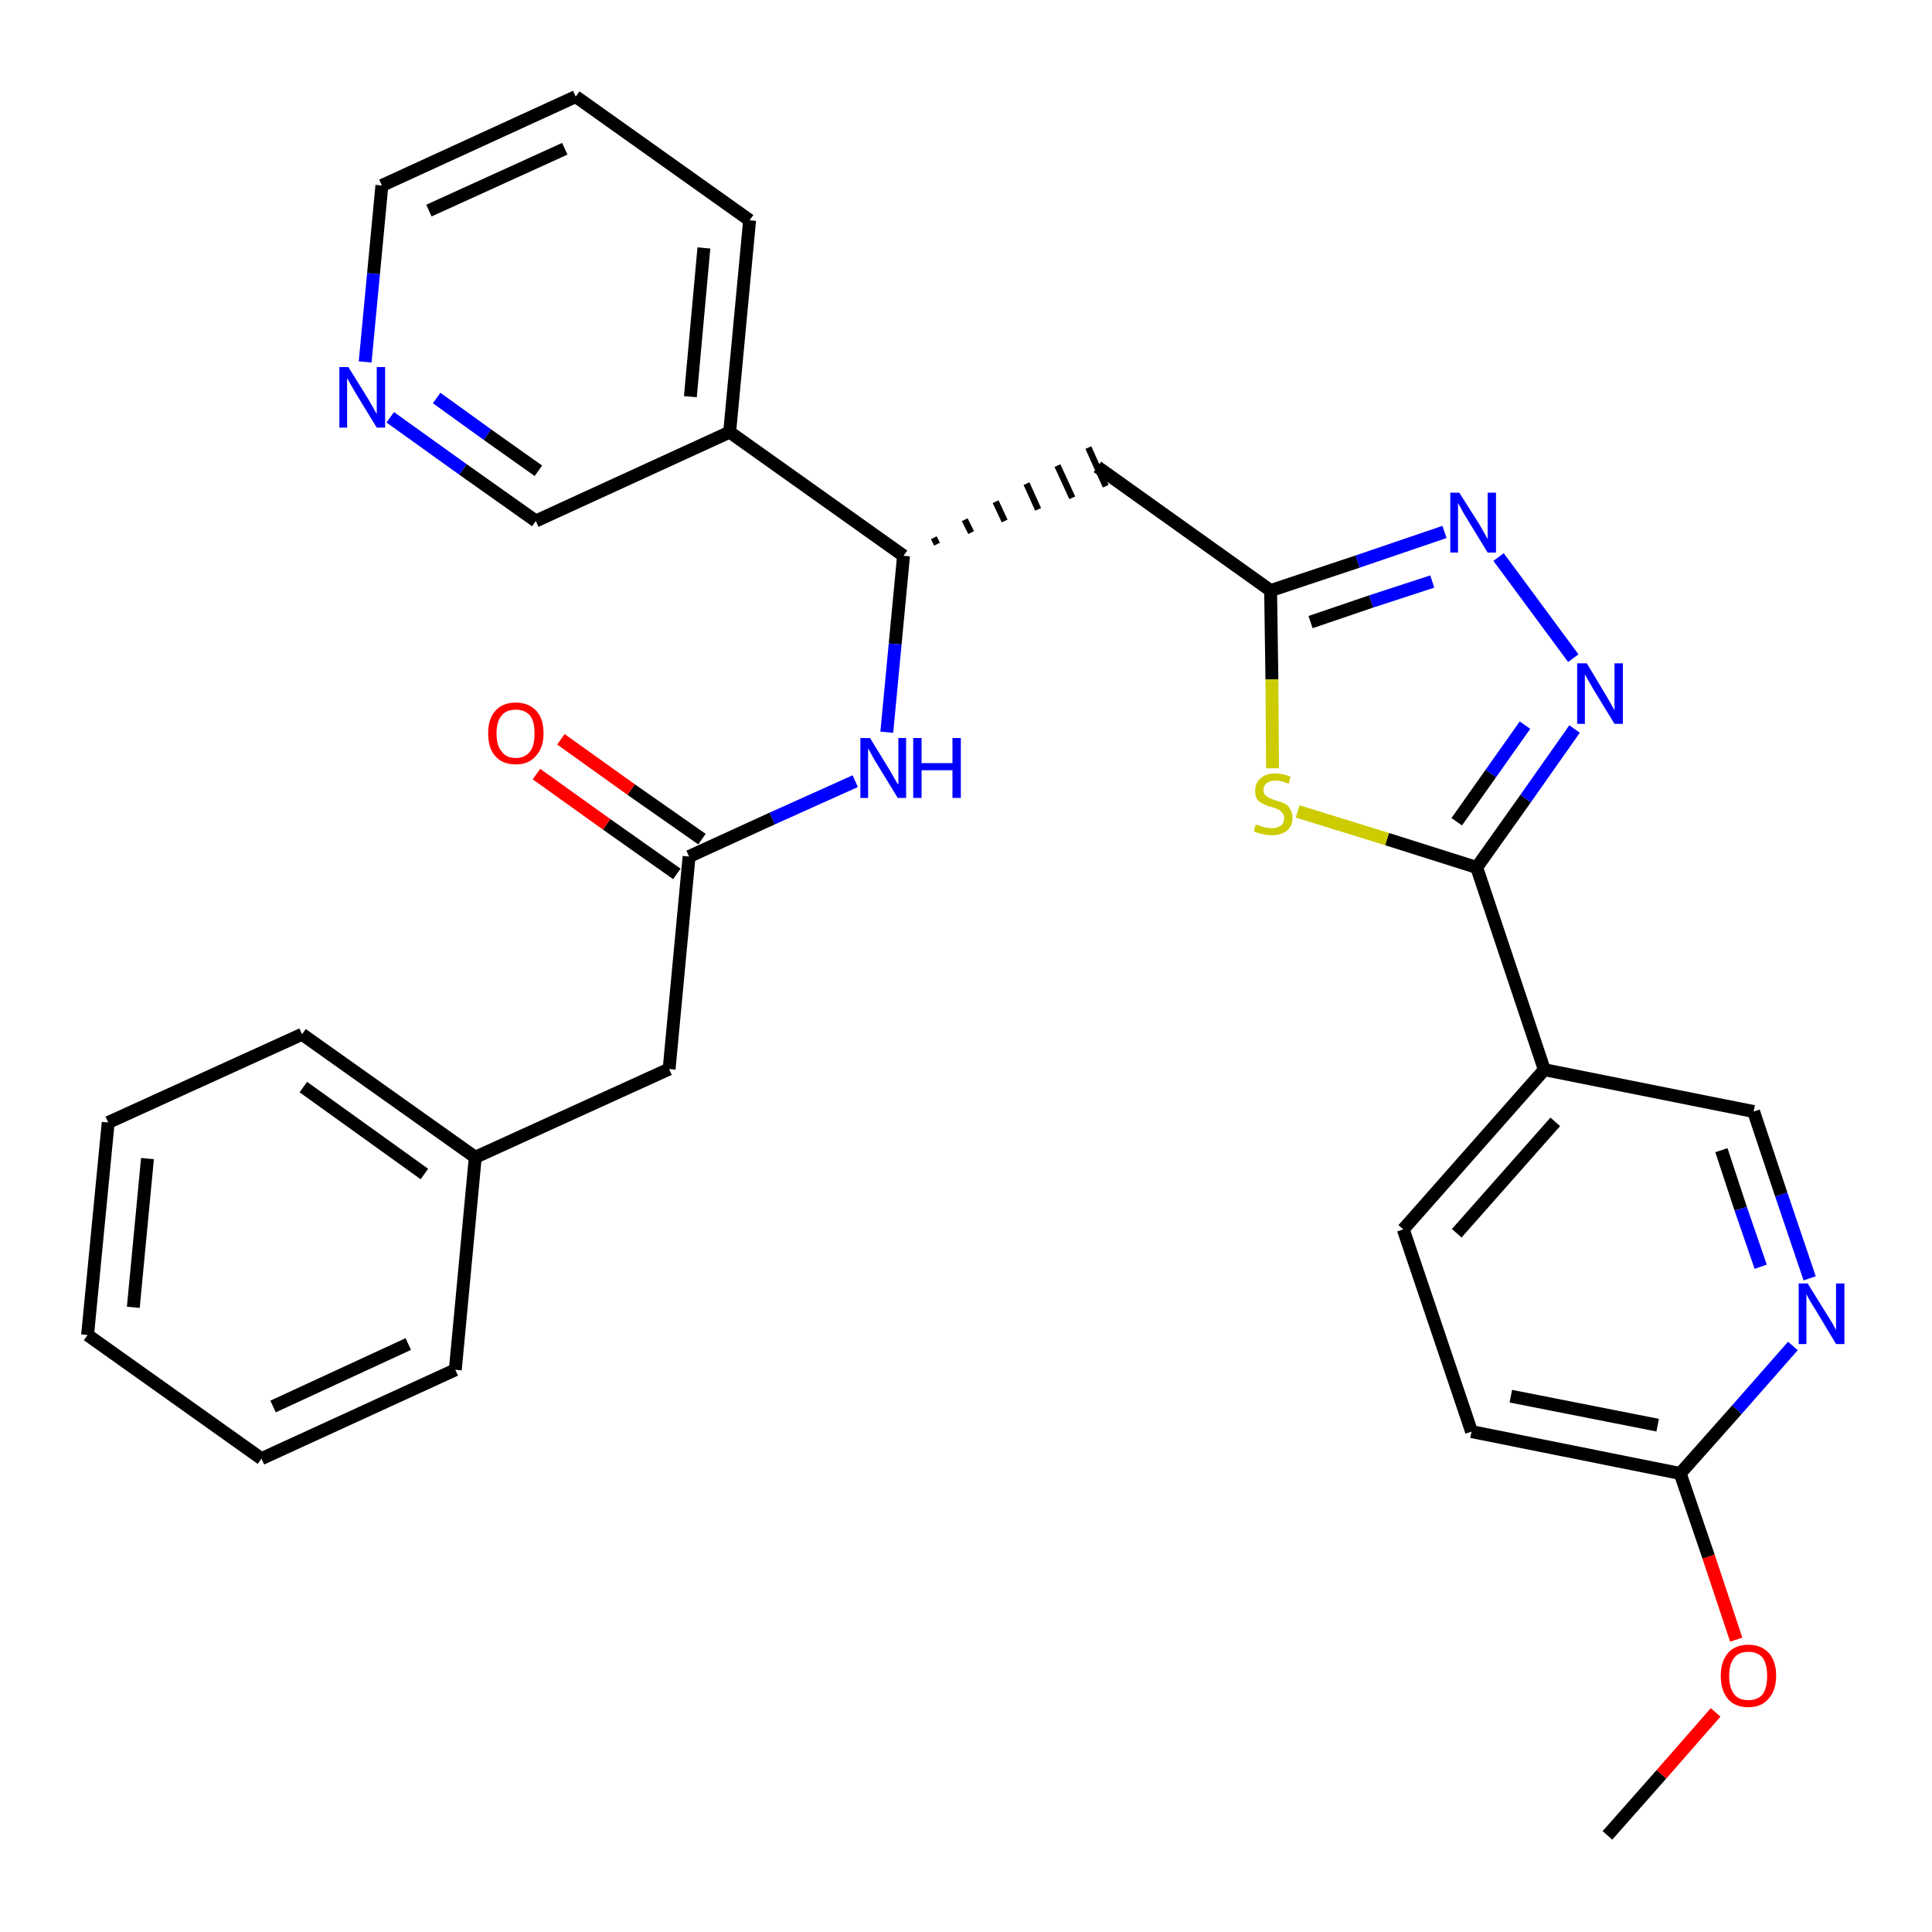<?xml version='1.0' encoding='iso-8859-1'?>
<svg version='1.1' baseProfile='full'
              xmlns='http://www.w3.org/2000/svg'
                      xmlns:rdkit='http://www.rdkit.org/xml'
                      xmlns:xlink='http://www.w3.org/1999/xlink'
                  xml:space='preserve'
width='300px' height='300px' viewBox='0 0 300 300'>
<!-- END OF HEADER -->
<path class='bond-0 atom-0 atom-1' d='M 249.6,285.0 L 258.0,275.5' style='fill:none;fill-rule:evenodd;stroke:#000000;stroke-width:2.0px;stroke-linecap:butt;stroke-linejoin:miter;stroke-opacity:1' />
<path class='bond-0 atom-0 atom-1' d='M 258.0,275.5 L 266.4,265.9' style='fill:none;fill-rule:evenodd;stroke:#FF0000;stroke-width:2.0px;stroke-linecap:butt;stroke-linejoin:miter;stroke-opacity:1' />
<path class='bond-1 atom-1 atom-2' d='M 269.6,254.6 L 265.3,241.7' style='fill:none;fill-rule:evenodd;stroke:#FF0000;stroke-width:2.0px;stroke-linecap:butt;stroke-linejoin:miter;stroke-opacity:1' />
<path class='bond-1 atom-1 atom-2' d='M 265.3,241.7 L 260.9,228.8' style='fill:none;fill-rule:evenodd;stroke:#000000;stroke-width:2.0px;stroke-linecap:butt;stroke-linejoin:miter;stroke-opacity:1' />
<path class='bond-2 atom-2 atom-3' d='M 260.9,228.8 L 228.5,222.3' style='fill:none;fill-rule:evenodd;stroke:#000000;stroke-width:2.0px;stroke-linecap:butt;stroke-linejoin:miter;stroke-opacity:1' />
<path class='bond-2 atom-2 atom-3' d='M 257.4,221.3 L 234.6,216.8' style='fill:none;fill-rule:evenodd;stroke:#000000;stroke-width:2.0px;stroke-linecap:butt;stroke-linejoin:miter;stroke-opacity:1' />
<path class='bond-30 atom-30 atom-2' d='M 278.4,209.0 L 269.7,218.9' style='fill:none;fill-rule:evenodd;stroke:#0000FF;stroke-width:2.0px;stroke-linecap:butt;stroke-linejoin:miter;stroke-opacity:1' />
<path class='bond-30 atom-30 atom-2' d='M 269.7,218.9 L 260.9,228.8' style='fill:none;fill-rule:evenodd;stroke:#000000;stroke-width:2.0px;stroke-linecap:butt;stroke-linejoin:miter;stroke-opacity:1' />
<path class='bond-3 atom-3 atom-4' d='M 228.5,222.3 L 217.9,190.9' style='fill:none;fill-rule:evenodd;stroke:#000000;stroke-width:2.0px;stroke-linecap:butt;stroke-linejoin:miter;stroke-opacity:1' />
<path class='bond-4 atom-4 atom-5' d='M 217.9,190.9 L 239.8,166.1' style='fill:none;fill-rule:evenodd;stroke:#000000;stroke-width:2.0px;stroke-linecap:butt;stroke-linejoin:miter;stroke-opacity:1' />
<path class='bond-4 atom-4 atom-5' d='M 226.2,191.5 L 241.5,174.2' style='fill:none;fill-rule:evenodd;stroke:#000000;stroke-width:2.0px;stroke-linecap:butt;stroke-linejoin:miter;stroke-opacity:1' />
<path class='bond-5 atom-5 atom-6' d='M 239.8,166.1 L 229.3,134.7' style='fill:none;fill-rule:evenodd;stroke:#000000;stroke-width:2.0px;stroke-linecap:butt;stroke-linejoin:miter;stroke-opacity:1' />
<path class='bond-28 atom-5 atom-29' d='M 239.8,166.1 L 272.3,172.6' style='fill:none;fill-rule:evenodd;stroke:#000000;stroke-width:2.0px;stroke-linecap:butt;stroke-linejoin:miter;stroke-opacity:1' />
<path class='bond-6 atom-6 atom-7' d='M 229.3,134.7 L 236.9,124.0' style='fill:none;fill-rule:evenodd;stroke:#000000;stroke-width:2.0px;stroke-linecap:butt;stroke-linejoin:miter;stroke-opacity:1' />
<path class='bond-6 atom-6 atom-7' d='M 236.9,124.0 L 244.5,113.2' style='fill:none;fill-rule:evenodd;stroke:#0000FF;stroke-width:2.0px;stroke-linecap:butt;stroke-linejoin:miter;stroke-opacity:1' />
<path class='bond-6 atom-6 atom-7' d='M 226.2,127.6 L 231.5,120.1' style='fill:none;fill-rule:evenodd;stroke:#000000;stroke-width:2.0px;stroke-linecap:butt;stroke-linejoin:miter;stroke-opacity:1' />
<path class='bond-6 atom-6 atom-7' d='M 231.5,120.1 L 236.8,112.6' style='fill:none;fill-rule:evenodd;stroke:#0000FF;stroke-width:2.0px;stroke-linecap:butt;stroke-linejoin:miter;stroke-opacity:1' />
<path class='bond-31 atom-28 atom-6' d='M 201.5,126.0 L 215.4,130.3' style='fill:none;fill-rule:evenodd;stroke:#CCCC00;stroke-width:2.0px;stroke-linecap:butt;stroke-linejoin:miter;stroke-opacity:1' />
<path class='bond-31 atom-28 atom-6' d='M 215.4,130.3 L 229.3,134.7' style='fill:none;fill-rule:evenodd;stroke:#000000;stroke-width:2.0px;stroke-linecap:butt;stroke-linejoin:miter;stroke-opacity:1' />
<path class='bond-7 atom-7 atom-8' d='M 244.3,102.2 L 232.7,86.5' style='fill:none;fill-rule:evenodd;stroke:#0000FF;stroke-width:2.0px;stroke-linecap:butt;stroke-linejoin:miter;stroke-opacity:1' />
<path class='bond-8 atom-8 atom-9' d='M 224.3,82.6 L 210.8,87.2' style='fill:none;fill-rule:evenodd;stroke:#0000FF;stroke-width:2.0px;stroke-linecap:butt;stroke-linejoin:miter;stroke-opacity:1' />
<path class='bond-8 atom-8 atom-9' d='M 210.8,87.2 L 197.3,91.7' style='fill:none;fill-rule:evenodd;stroke:#000000;stroke-width:2.0px;stroke-linecap:butt;stroke-linejoin:miter;stroke-opacity:1' />
<path class='bond-8 atom-8 atom-9' d='M 222.4,90.3 L 212.9,93.4' style='fill:none;fill-rule:evenodd;stroke:#0000FF;stroke-width:2.0px;stroke-linecap:butt;stroke-linejoin:miter;stroke-opacity:1' />
<path class='bond-8 atom-8 atom-9' d='M 212.9,93.4 L 203.5,96.6' style='fill:none;fill-rule:evenodd;stroke:#000000;stroke-width:2.0px;stroke-linecap:butt;stroke-linejoin:miter;stroke-opacity:1' />
<path class='bond-9 atom-9 atom-10' d='M 197.3,91.7 L 170.4,72.5' style='fill:none;fill-rule:evenodd;stroke:#000000;stroke-width:2.0px;stroke-linecap:butt;stroke-linejoin:miter;stroke-opacity:1' />
<path class='bond-27 atom-9 atom-28' d='M 197.3,91.7 L 197.5,105.5' style='fill:none;fill-rule:evenodd;stroke:#000000;stroke-width:2.0px;stroke-linecap:butt;stroke-linejoin:miter;stroke-opacity:1' />
<path class='bond-27 atom-9 atom-28' d='M 197.5,105.5 L 197.6,119.3' style='fill:none;fill-rule:evenodd;stroke:#CCCC00;stroke-width:2.0px;stroke-linecap:butt;stroke-linejoin:miter;stroke-opacity:1' />
<path class='bond-10 atom-11 atom-10' d='M 145.5,84.5 L 145.0,83.5' style='fill:none;fill-rule:evenodd;stroke:#000000;stroke-width:1.0px;stroke-linecap:butt;stroke-linejoin:miter;stroke-opacity:1' />
<path class='bond-10 atom-11 atom-10' d='M 150.8,82.7 L 149.8,80.7' style='fill:none;fill-rule:evenodd;stroke:#000000;stroke-width:1.0px;stroke-linecap:butt;stroke-linejoin:miter;stroke-opacity:1' />
<path class='bond-10 atom-11 atom-10' d='M 156.0,80.9 L 154.6,77.9' style='fill:none;fill-rule:evenodd;stroke:#000000;stroke-width:1.0px;stroke-linecap:butt;stroke-linejoin:miter;stroke-opacity:1' />
<path class='bond-10 atom-11 atom-10' d='M 161.2,79.1 L 159.4,75.1' style='fill:none;fill-rule:evenodd;stroke:#000000;stroke-width:1.0px;stroke-linecap:butt;stroke-linejoin:miter;stroke-opacity:1' />
<path class='bond-10 atom-11 atom-10' d='M 166.5,77.3 L 164.2,72.3' style='fill:none;fill-rule:evenodd;stroke:#000000;stroke-width:1.0px;stroke-linecap:butt;stroke-linejoin:miter;stroke-opacity:1' />
<path class='bond-10 atom-11 atom-10' d='M 171.7,75.5 L 169.0,69.5' style='fill:none;fill-rule:evenodd;stroke:#000000;stroke-width:1.0px;stroke-linecap:butt;stroke-linejoin:miter;stroke-opacity:1' />
<path class='bond-11 atom-11 atom-12' d='M 140.3,86.3 L 139.0,100.0' style='fill:none;fill-rule:evenodd;stroke:#000000;stroke-width:2.0px;stroke-linecap:butt;stroke-linejoin:miter;stroke-opacity:1' />
<path class='bond-11 atom-11 atom-12' d='M 139.0,100.0 L 137.7,113.7' style='fill:none;fill-rule:evenodd;stroke:#0000FF;stroke-width:2.0px;stroke-linecap:butt;stroke-linejoin:miter;stroke-opacity:1' />
<path class='bond-21 atom-11 atom-22' d='M 140.3,86.3 L 113.3,67.1' style='fill:none;fill-rule:evenodd;stroke:#000000;stroke-width:2.0px;stroke-linecap:butt;stroke-linejoin:miter;stroke-opacity:1' />
<path class='bond-12 atom-12 atom-13' d='M 132.8,121.3 L 119.9,127.1' style='fill:none;fill-rule:evenodd;stroke:#0000FF;stroke-width:2.0px;stroke-linecap:butt;stroke-linejoin:miter;stroke-opacity:1' />
<path class='bond-12 atom-12 atom-13' d='M 119.9,127.1 L 107.0,133.0' style='fill:none;fill-rule:evenodd;stroke:#000000;stroke-width:2.0px;stroke-linecap:butt;stroke-linejoin:miter;stroke-opacity:1' />
<path class='bond-13 atom-13 atom-14' d='M 109.0,130.3 L 98.0,122.6' style='fill:none;fill-rule:evenodd;stroke:#000000;stroke-width:2.0px;stroke-linecap:butt;stroke-linejoin:miter;stroke-opacity:1' />
<path class='bond-13 atom-13 atom-14' d='M 98.0,122.6 L 87.1,114.8' style='fill:none;fill-rule:evenodd;stroke:#FF0000;stroke-width:2.0px;stroke-linecap:butt;stroke-linejoin:miter;stroke-opacity:1' />
<path class='bond-13 atom-13 atom-14' d='M 105.1,135.7 L 94.2,128.0' style='fill:none;fill-rule:evenodd;stroke:#000000;stroke-width:2.0px;stroke-linecap:butt;stroke-linejoin:miter;stroke-opacity:1' />
<path class='bond-13 atom-13 atom-14' d='M 94.2,128.0 L 83.3,120.2' style='fill:none;fill-rule:evenodd;stroke:#FF0000;stroke-width:2.0px;stroke-linecap:butt;stroke-linejoin:miter;stroke-opacity:1' />
<path class='bond-14 atom-13 atom-15' d='M 107.0,133.0 L 103.9,166.0' style='fill:none;fill-rule:evenodd;stroke:#000000;stroke-width:2.0px;stroke-linecap:butt;stroke-linejoin:miter;stroke-opacity:1' />
<path class='bond-15 atom-15 atom-16' d='M 103.9,166.0 L 73.8,179.7' style='fill:none;fill-rule:evenodd;stroke:#000000;stroke-width:2.0px;stroke-linecap:butt;stroke-linejoin:miter;stroke-opacity:1' />
<path class='bond-16 atom-16 atom-17' d='M 73.8,179.7 L 46.9,160.6' style='fill:none;fill-rule:evenodd;stroke:#000000;stroke-width:2.0px;stroke-linecap:butt;stroke-linejoin:miter;stroke-opacity:1' />
<path class='bond-16 atom-16 atom-17' d='M 65.9,182.3 L 47.1,168.8' style='fill:none;fill-rule:evenodd;stroke:#000000;stroke-width:2.0px;stroke-linecap:butt;stroke-linejoin:miter;stroke-opacity:1' />
<path class='bond-32 atom-21 atom-16' d='M 70.7,212.7 L 73.8,179.7' style='fill:none;fill-rule:evenodd;stroke:#000000;stroke-width:2.0px;stroke-linecap:butt;stroke-linejoin:miter;stroke-opacity:1' />
<path class='bond-17 atom-17 atom-18' d='M 46.9,160.6 L 16.8,174.3' style='fill:none;fill-rule:evenodd;stroke:#000000;stroke-width:2.0px;stroke-linecap:butt;stroke-linejoin:miter;stroke-opacity:1' />
<path class='bond-18 atom-18 atom-19' d='M 16.8,174.3 L 13.6,207.3' style='fill:none;fill-rule:evenodd;stroke:#000000;stroke-width:2.0px;stroke-linecap:butt;stroke-linejoin:miter;stroke-opacity:1' />
<path class='bond-18 atom-18 atom-19' d='M 22.9,179.9 L 20.7,203.0' style='fill:none;fill-rule:evenodd;stroke:#000000;stroke-width:2.0px;stroke-linecap:butt;stroke-linejoin:miter;stroke-opacity:1' />
<path class='bond-19 atom-19 atom-20' d='M 13.6,207.3 L 40.6,226.5' style='fill:none;fill-rule:evenodd;stroke:#000000;stroke-width:2.0px;stroke-linecap:butt;stroke-linejoin:miter;stroke-opacity:1' />
<path class='bond-20 atom-20 atom-21' d='M 40.6,226.5 L 70.7,212.7' style='fill:none;fill-rule:evenodd;stroke:#000000;stroke-width:2.0px;stroke-linecap:butt;stroke-linejoin:miter;stroke-opacity:1' />
<path class='bond-20 atom-20 atom-21' d='M 42.4,218.4 L 63.4,208.7' style='fill:none;fill-rule:evenodd;stroke:#000000;stroke-width:2.0px;stroke-linecap:butt;stroke-linejoin:miter;stroke-opacity:1' />
<path class='bond-22 atom-22 atom-23' d='M 113.3,67.1 L 116.4,34.2' style='fill:none;fill-rule:evenodd;stroke:#000000;stroke-width:2.0px;stroke-linecap:butt;stroke-linejoin:miter;stroke-opacity:1' />
<path class='bond-22 atom-22 atom-23' d='M 107.2,61.6 L 109.3,38.5' style='fill:none;fill-rule:evenodd;stroke:#000000;stroke-width:2.0px;stroke-linecap:butt;stroke-linejoin:miter;stroke-opacity:1' />
<path class='bond-33 atom-27 atom-22' d='M 83.2,80.9 L 113.3,67.1' style='fill:none;fill-rule:evenodd;stroke:#000000;stroke-width:2.0px;stroke-linecap:butt;stroke-linejoin:miter;stroke-opacity:1' />
<path class='bond-23 atom-23 atom-24' d='M 116.4,34.2 L 89.4,15.0' style='fill:none;fill-rule:evenodd;stroke:#000000;stroke-width:2.0px;stroke-linecap:butt;stroke-linejoin:miter;stroke-opacity:1' />
<path class='bond-24 atom-24 atom-25' d='M 89.4,15.0 L 59.3,28.8' style='fill:none;fill-rule:evenodd;stroke:#000000;stroke-width:2.0px;stroke-linecap:butt;stroke-linejoin:miter;stroke-opacity:1' />
<path class='bond-24 atom-24 atom-25' d='M 87.7,23.1 L 66.6,32.7' style='fill:none;fill-rule:evenodd;stroke:#000000;stroke-width:2.0px;stroke-linecap:butt;stroke-linejoin:miter;stroke-opacity:1' />
<path class='bond-25 atom-25 atom-26' d='M 59.3,28.8 L 58.0,42.5' style='fill:none;fill-rule:evenodd;stroke:#000000;stroke-width:2.0px;stroke-linecap:butt;stroke-linejoin:miter;stroke-opacity:1' />
<path class='bond-25 atom-25 atom-26' d='M 58.0,42.5 L 56.7,56.2' style='fill:none;fill-rule:evenodd;stroke:#0000FF;stroke-width:2.0px;stroke-linecap:butt;stroke-linejoin:miter;stroke-opacity:1' />
<path class='bond-26 atom-26 atom-27' d='M 60.6,64.8 L 71.9,72.9' style='fill:none;fill-rule:evenodd;stroke:#0000FF;stroke-width:2.0px;stroke-linecap:butt;stroke-linejoin:miter;stroke-opacity:1' />
<path class='bond-26 atom-26 atom-27' d='M 71.9,72.9 L 83.2,80.9' style='fill:none;fill-rule:evenodd;stroke:#000000;stroke-width:2.0px;stroke-linecap:butt;stroke-linejoin:miter;stroke-opacity:1' />
<path class='bond-26 atom-26 atom-27' d='M 67.8,61.8 L 75.7,67.5' style='fill:none;fill-rule:evenodd;stroke:#0000FF;stroke-width:2.0px;stroke-linecap:butt;stroke-linejoin:miter;stroke-opacity:1' />
<path class='bond-26 atom-26 atom-27' d='M 75.7,67.5 L 83.6,73.1' style='fill:none;fill-rule:evenodd;stroke:#000000;stroke-width:2.0px;stroke-linecap:butt;stroke-linejoin:miter;stroke-opacity:1' />
<path class='bond-29 atom-29 atom-30' d='M 272.3,172.6 L 276.6,185.5' style='fill:none;fill-rule:evenodd;stroke:#000000;stroke-width:2.0px;stroke-linecap:butt;stroke-linejoin:miter;stroke-opacity:1' />
<path class='bond-29 atom-29 atom-30' d='M 276.6,185.5 L 281.0,198.5' style='fill:none;fill-rule:evenodd;stroke:#0000FF;stroke-width:2.0px;stroke-linecap:butt;stroke-linejoin:miter;stroke-opacity:1' />
<path class='bond-29 atom-29 atom-30' d='M 267.3,178.6 L 270.3,187.7' style='fill:none;fill-rule:evenodd;stroke:#000000;stroke-width:2.0px;stroke-linecap:butt;stroke-linejoin:miter;stroke-opacity:1' />
<path class='bond-29 atom-29 atom-30' d='M 270.3,187.7 L 273.4,196.7' style='fill:none;fill-rule:evenodd;stroke:#0000FF;stroke-width:2.0px;stroke-linecap:butt;stroke-linejoin:miter;stroke-opacity:1' />
<path  class='atom-1' d='M 267.2 260.2
Q 267.2 258.0, 268.3 256.7
Q 269.4 255.4, 271.5 255.4
Q 273.5 255.4, 274.7 256.7
Q 275.8 258.0, 275.8 260.2
Q 275.8 262.5, 274.6 263.8
Q 273.5 265.1, 271.5 265.1
Q 269.4 265.1, 268.3 263.8
Q 267.2 262.5, 267.2 260.2
M 271.5 264.0
Q 272.9 264.0, 273.7 263.1
Q 274.4 262.1, 274.4 260.2
Q 274.4 258.4, 273.7 257.4
Q 272.9 256.5, 271.5 256.5
Q 270.0 256.5, 269.3 257.4
Q 268.5 258.4, 268.5 260.2
Q 268.5 262.1, 269.3 263.1
Q 270.0 264.0, 271.5 264.0
' fill='#FF0000'/>
<path  class='atom-7' d='M 246.4 103.0
L 249.4 108.0
Q 249.7 108.5, 250.2 109.4
Q 250.7 110.3, 250.7 110.3
L 250.7 103.0
L 252.0 103.0
L 252.0 112.4
L 250.7 112.4
L 247.4 107.0
Q 247.0 106.3, 246.6 105.6
Q 246.2 104.9, 246.1 104.7
L 246.1 112.4
L 244.9 112.4
L 244.9 103.0
L 246.4 103.0
' fill='#0000FF'/>
<path  class='atom-8' d='M 226.6 76.5
L 229.7 81.4
Q 230.0 81.9, 230.5 82.8
Q 231.0 83.7, 231.0 83.7
L 231.0 76.5
L 232.3 76.5
L 232.3 85.8
L 231.0 85.8
L 227.7 80.4
Q 227.3 79.8, 226.9 79.0
Q 226.5 78.3, 226.4 78.1
L 226.4 85.8
L 225.2 85.8
L 225.2 76.5
L 226.6 76.5
' fill='#0000FF'/>
<path  class='atom-12' d='M 135.1 114.6
L 138.1 119.5
Q 138.4 120.0, 138.9 120.9
Q 139.4 121.8, 139.5 121.8
L 139.5 114.6
L 140.7 114.6
L 140.7 123.9
L 139.4 123.9
L 136.1 118.5
Q 135.7 117.9, 135.3 117.1
Q 134.9 116.4, 134.8 116.2
L 134.8 123.9
L 133.6 123.9
L 133.6 114.6
L 135.1 114.6
' fill='#0000FF'/>
<path  class='atom-12' d='M 141.8 114.6
L 143.1 114.6
L 143.1 118.5
L 147.9 118.5
L 147.9 114.6
L 149.2 114.6
L 149.2 123.9
L 147.9 123.9
L 147.9 119.6
L 143.1 119.6
L 143.1 123.9
L 141.8 123.9
L 141.8 114.6
' fill='#0000FF'/>
<path  class='atom-14' d='M 75.8 113.9
Q 75.8 111.6, 76.9 110.4
Q 78.0 109.1, 80.1 109.1
Q 82.1 109.1, 83.3 110.4
Q 84.4 111.6, 84.4 113.9
Q 84.4 116.1, 83.2 117.4
Q 82.1 118.7, 80.1 118.7
Q 78.0 118.7, 76.9 117.4
Q 75.8 116.2, 75.8 113.9
M 80.1 117.7
Q 81.5 117.7, 82.3 116.7
Q 83.0 115.8, 83.0 113.9
Q 83.0 112.0, 82.3 111.1
Q 81.5 110.2, 80.1 110.2
Q 78.6 110.2, 77.9 111.1
Q 77.1 112.0, 77.1 113.9
Q 77.1 115.8, 77.9 116.7
Q 78.6 117.7, 80.1 117.7
' fill='#FF0000'/>
<path  class='atom-26' d='M 54.1 57.0
L 57.2 62.0
Q 57.5 62.5, 58.0 63.4
Q 58.5 64.3, 58.5 64.3
L 58.5 57.0
L 59.8 57.0
L 59.8 66.4
L 58.5 66.4
L 55.2 61.0
Q 54.8 60.3, 54.4 59.6
Q 54.0 58.9, 53.9 58.7
L 53.9 66.4
L 52.7 66.4
L 52.7 57.0
L 54.1 57.0
' fill='#0000FF'/>
<path  class='atom-28' d='M 195.0 128.0
Q 195.1 128.1, 195.6 128.2
Q 196.0 128.4, 196.5 128.5
Q 197.0 128.6, 197.5 128.6
Q 198.3 128.6, 198.9 128.2
Q 199.4 127.8, 199.4 127.0
Q 199.4 126.5, 199.1 126.2
Q 198.9 125.9, 198.5 125.7
Q 198.1 125.5, 197.4 125.3
Q 196.6 125.1, 196.1 124.8
Q 195.6 124.6, 195.2 124.1
Q 194.9 123.6, 194.9 122.8
Q 194.9 121.6, 195.7 120.9
Q 196.5 120.1, 198.1 120.1
Q 199.1 120.1, 200.4 120.6
L 200.1 121.7
Q 198.9 121.2, 198.1 121.2
Q 197.2 121.2, 196.7 121.6
Q 196.2 122.0, 196.2 122.6
Q 196.2 123.1, 196.4 123.4
Q 196.7 123.7, 197.1 123.9
Q 197.5 124.1, 198.1 124.3
Q 198.9 124.5, 199.5 124.8
Q 200.0 125.0, 200.3 125.6
Q 200.7 126.1, 200.7 127.0
Q 200.7 128.3, 199.8 129.0
Q 198.9 129.7, 197.5 129.7
Q 196.7 129.7, 196.0 129.5
Q 195.4 129.4, 194.7 129.1
L 195.0 128.0
' fill='#CCCC00'/>
<path  class='atom-30' d='M 280.7 199.3
L 283.8 204.3
Q 284.1 204.8, 284.6 205.6
Q 285.1 206.5, 285.1 206.6
L 285.1 199.3
L 286.4 199.3
L 286.4 208.7
L 285.1 208.7
L 281.8 203.2
Q 281.4 202.6, 281.0 201.9
Q 280.6 201.2, 280.5 200.9
L 280.5 208.7
L 279.3 208.7
L 279.3 199.3
L 280.7 199.3
' fill='#0000FF'/>
</svg>

